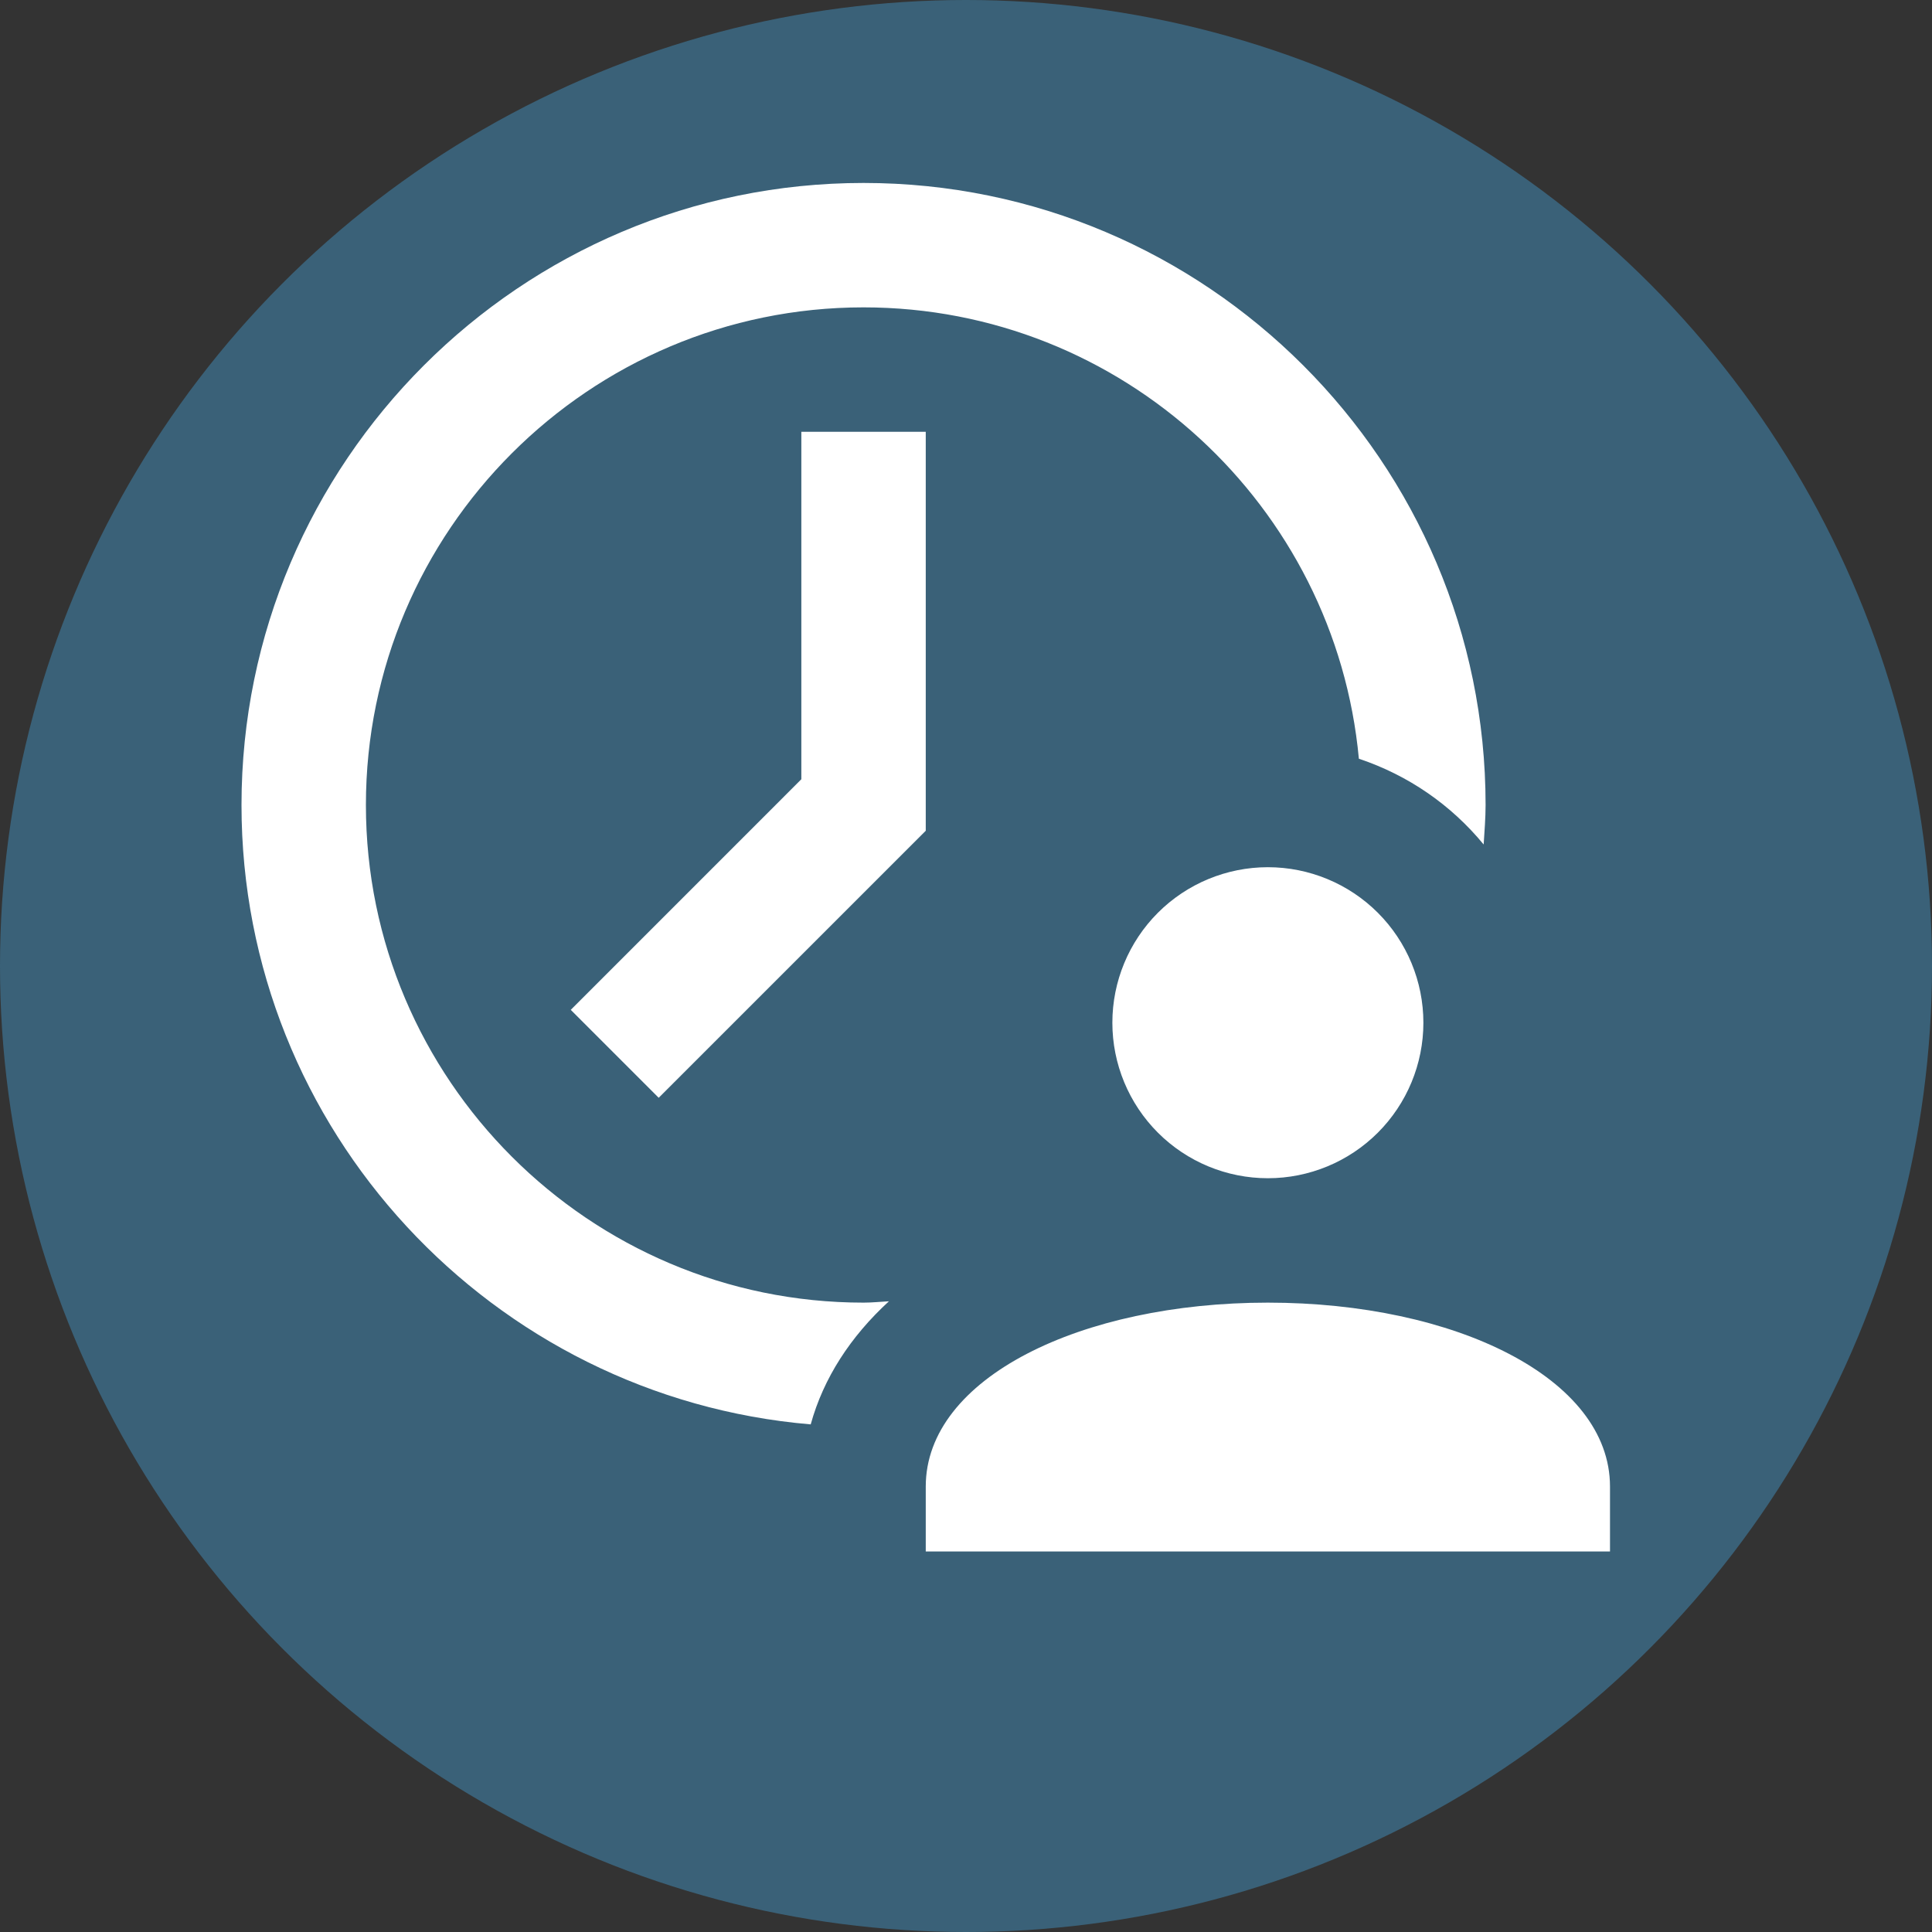 <svg width="66" height="66" viewBox="0 0 66 66" fill="none" xmlns="http://www.w3.org/2000/svg">
<rect x="0" y="0" width="66" height="66" fill="#333333" stroke="none"/>
<circle cx="33" cy="33" r="33" fill="#3A6178"/>
<path d="M29.5 6.25C17.783 6.25 8.25 15.783 8.25 27.5C8.25 38.609 16.821 47.739 27.695 48.659C28.132 47.078 29.052 45.661 30.367 44.454C30.078 44.469 29.793 44.5 29.5 44.5C20.127 44.5 12.5 36.873 12.5 27.5C12.5 18.127 20.127 10.5 29.5 10.5C38.34 10.5 45.62 17.285 46.421 25.919C48.121 26.488 49.577 27.504 50.684 28.849C50.711 28.401 50.75 27.955 50.75 27.5C50.75 15.783 41.217 6.25 29.5 6.25ZM27.375 14.75V26.62L19.498 34.498L22.502 37.502L31.625 28.38V14.75H27.375ZM43.312 29.625C41.904 29.625 40.552 30.185 39.556 31.181C38.56 32.177 38 33.529 38 34.938C38 36.346 38.56 37.698 39.556 38.694C40.552 39.69 41.904 40.25 43.312 40.25C44.721 40.25 46.073 39.69 47.069 38.694C48.065 37.698 48.625 36.346 48.625 34.938C48.625 33.529 48.065 32.177 47.069 31.181C46.073 30.185 44.721 29.625 43.312 29.625ZM43.312 44.5C36.929 44.5 31.625 47.073 31.625 50.784V53H55V50.784C55 47.073 49.696 44.5 43.312 44.5Z" fill="white"/>
</svg>

